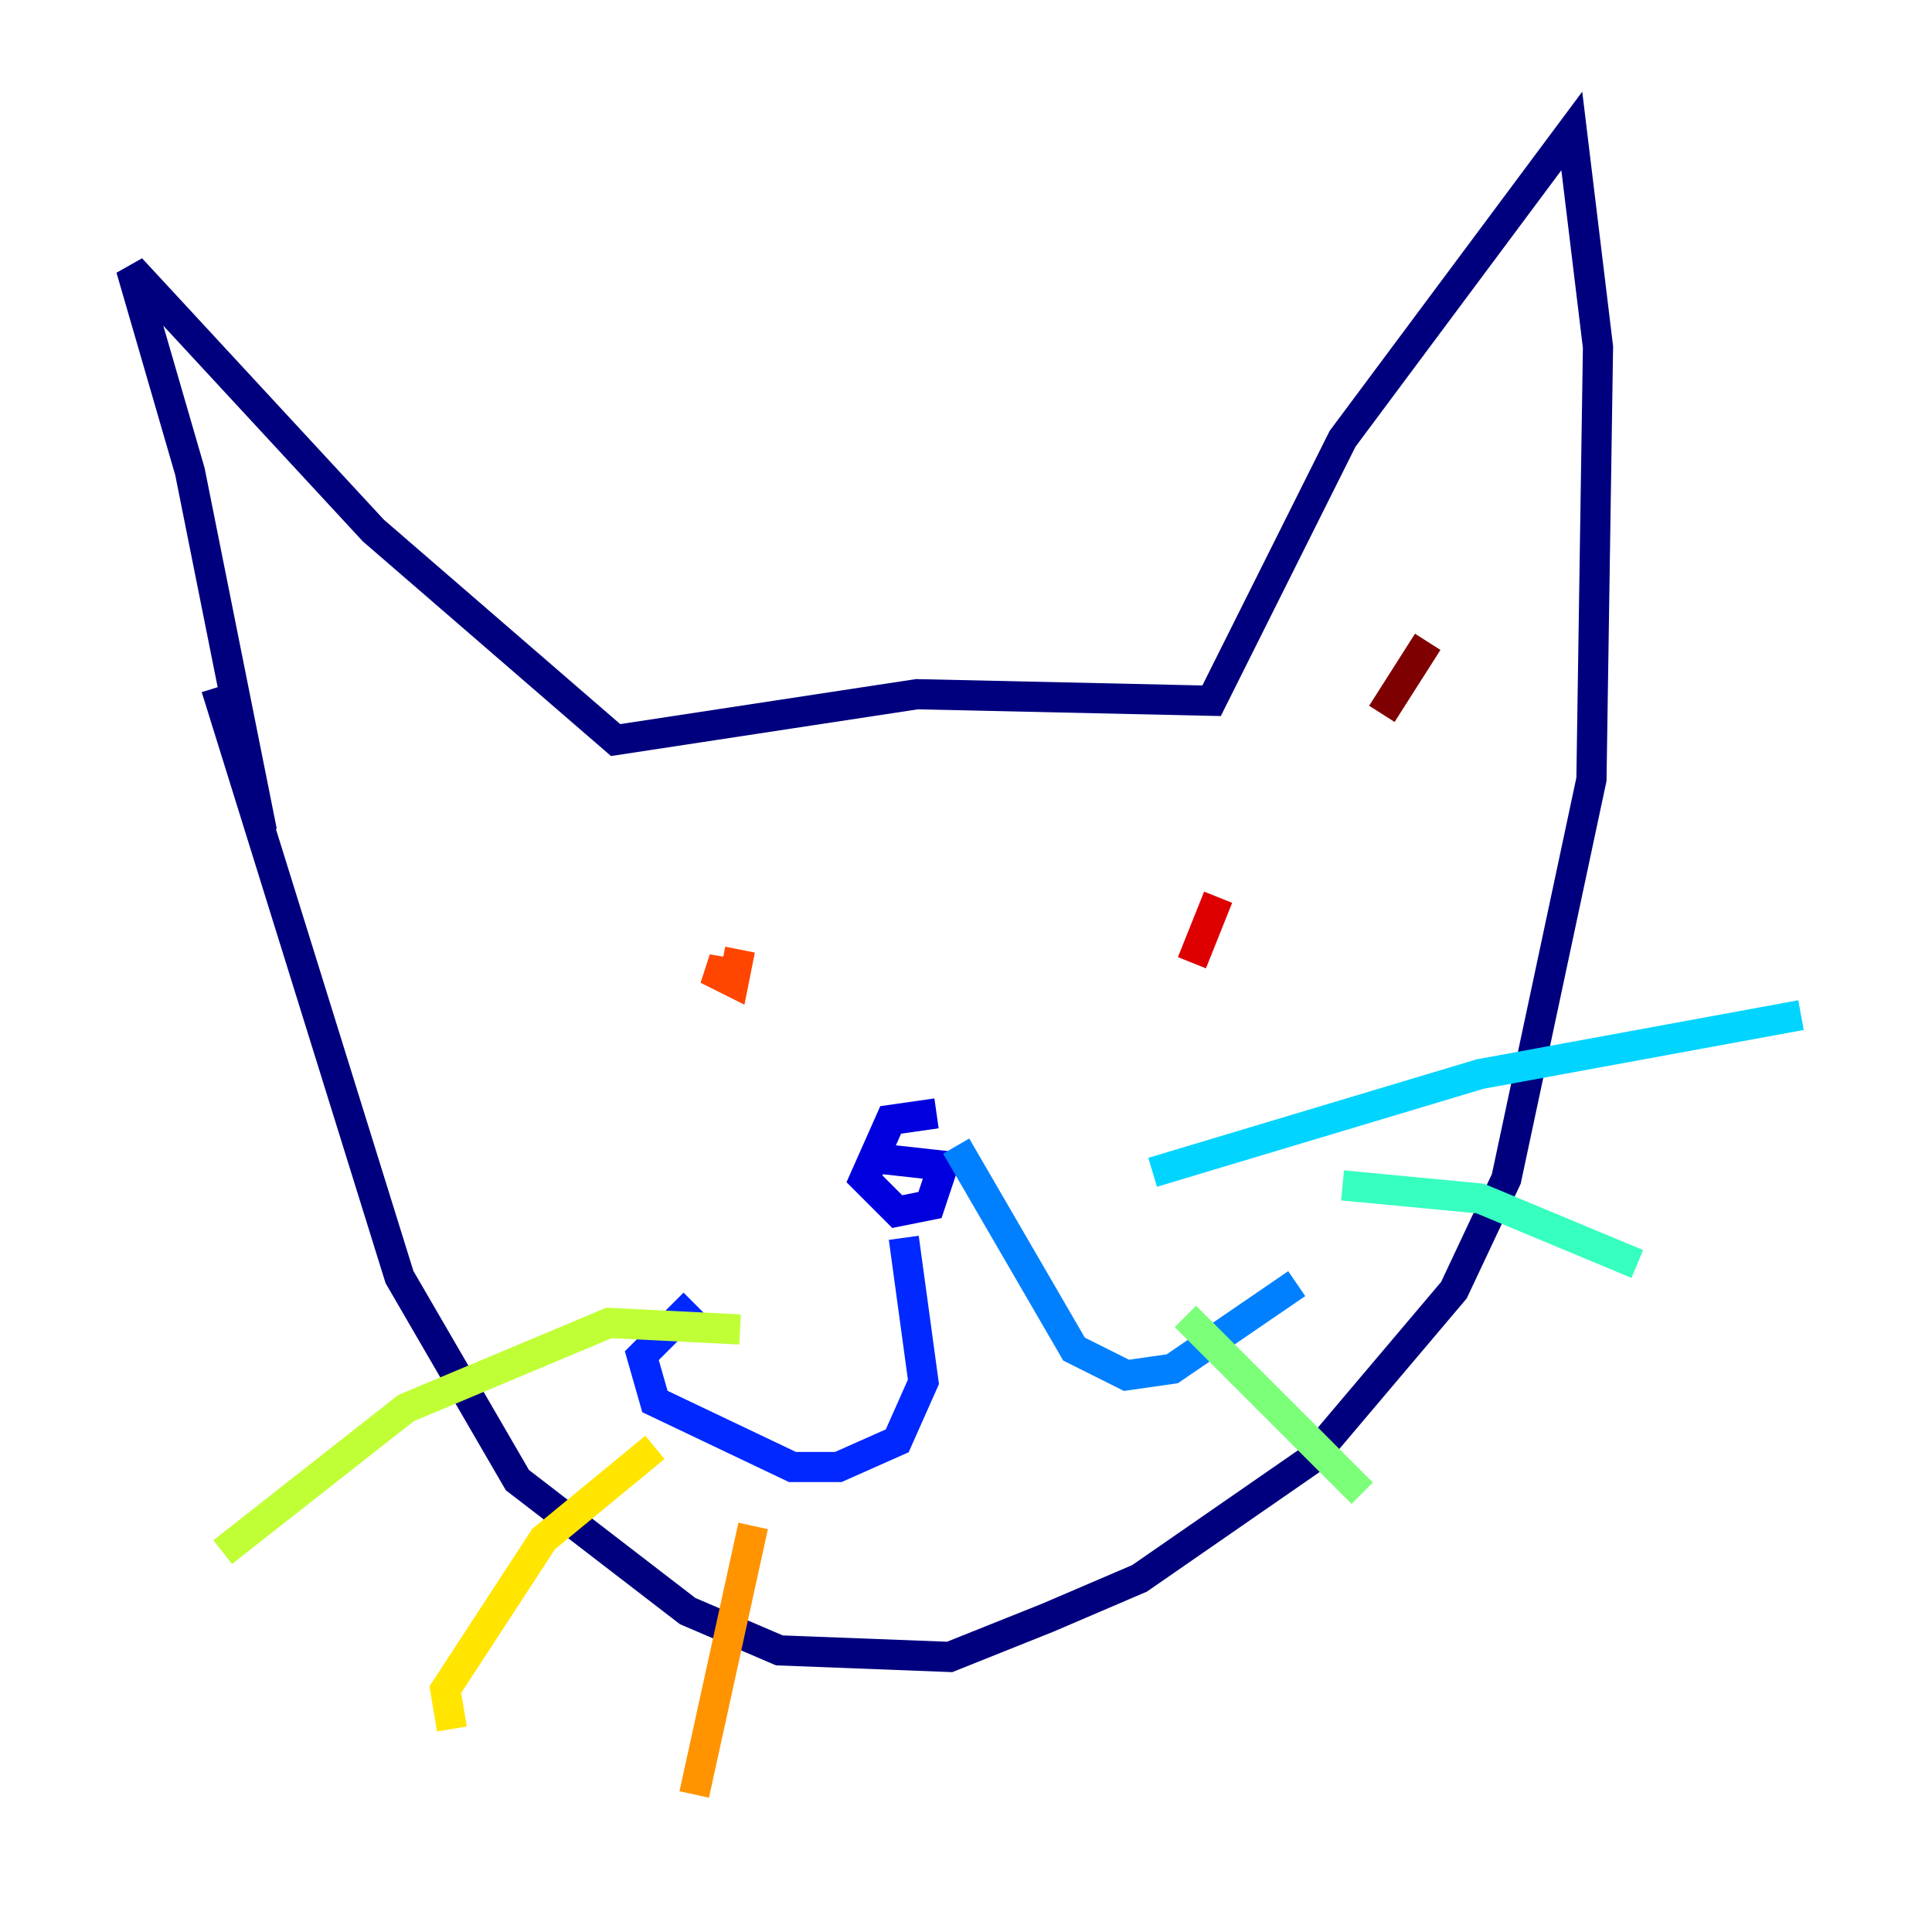 <?xml version="1.0" encoding="utf-8" ?>
<svg baseProfile="tiny" height="128" version="1.2" viewBox="0,0,128,128" width="128" xmlns="http://www.w3.org/2000/svg" xmlns:ev="http://www.w3.org/2001/xml-events" xmlns:xlink="http://www.w3.org/1999/xlink"><defs /><polyline fill="none" points="14.319,45.559 26.468,84.61 34.278,98.061 45.559,106.739 51.634,109.342 62.915,109.776 69.424,107.173 75.498,104.57 86.78,96.759 96.325,85.478 99.797,78.102 105.437,51.634 105.871,22.997 104.136,8.678 88.949,29.071 80.271,46.427 60.746,45.993 40.786,49.031 24.732,35.146 8.678,17.79 12.583,31.241 17.356,55.105" stroke="#00007f" stroke-width="2" /><polyline fill="none" points="62.047,73.763 59.01,74.197 57.275,78.102 59.444,80.271 61.614,79.837 62.481,77.234 58.576,76.8" stroke="#0000de" stroke-width="2" /><polyline fill="none" points="59.878,82.007 61.18,91.552 59.444,95.458 55.539,97.193 52.502,97.193 43.39,92.854 42.522,89.817 45.993,86.346" stroke="#0028ff" stroke-width="2" /><polyline fill="none" points="63.349,75.932 71.159,89.383 74.63,91.119 77.668,90.685 85.912,85.044" stroke="#0080ff" stroke-width="2" /><polyline fill="none" points="76.366,77.668 98.061,71.159 119.322,67.254" stroke="#00d4ff" stroke-width="2" /><polyline fill="none" points="88.949,78.536 98.061,79.403 108.475,83.742" stroke="#36ffc0" stroke-width="2" /><polyline fill="none" points="78.536,87.214 90.251,98.929" stroke="#7cff79" stroke-width="2" /><polyline fill="none" points="49.031,88.081 40.352,87.647 26.902,93.288 14.752,102.834" stroke="#c0ff36" stroke-width="2" /><polyline fill="none" points="43.39,95.891 36.014,101.966 29.505,111.946 29.939,114.549" stroke="#ffe500" stroke-width="2" /><polyline fill="none" points="49.898,101.098 45.993,118.888" stroke="#ff9400" stroke-width="2" /><polyline fill="none" points="49.464,64.651 46.861,64.217 48.597,65.085 49.031,62.915" stroke="#ff4600" stroke-width="2" /><polyline fill="none" points="80.705,59.444 78.969,63.783" stroke="#de0000" stroke-width="2" /><polyline fill="none" points="91.552,47.295 94.59,42.522" stroke="#7f0000" stroke-width="2" /></svg>